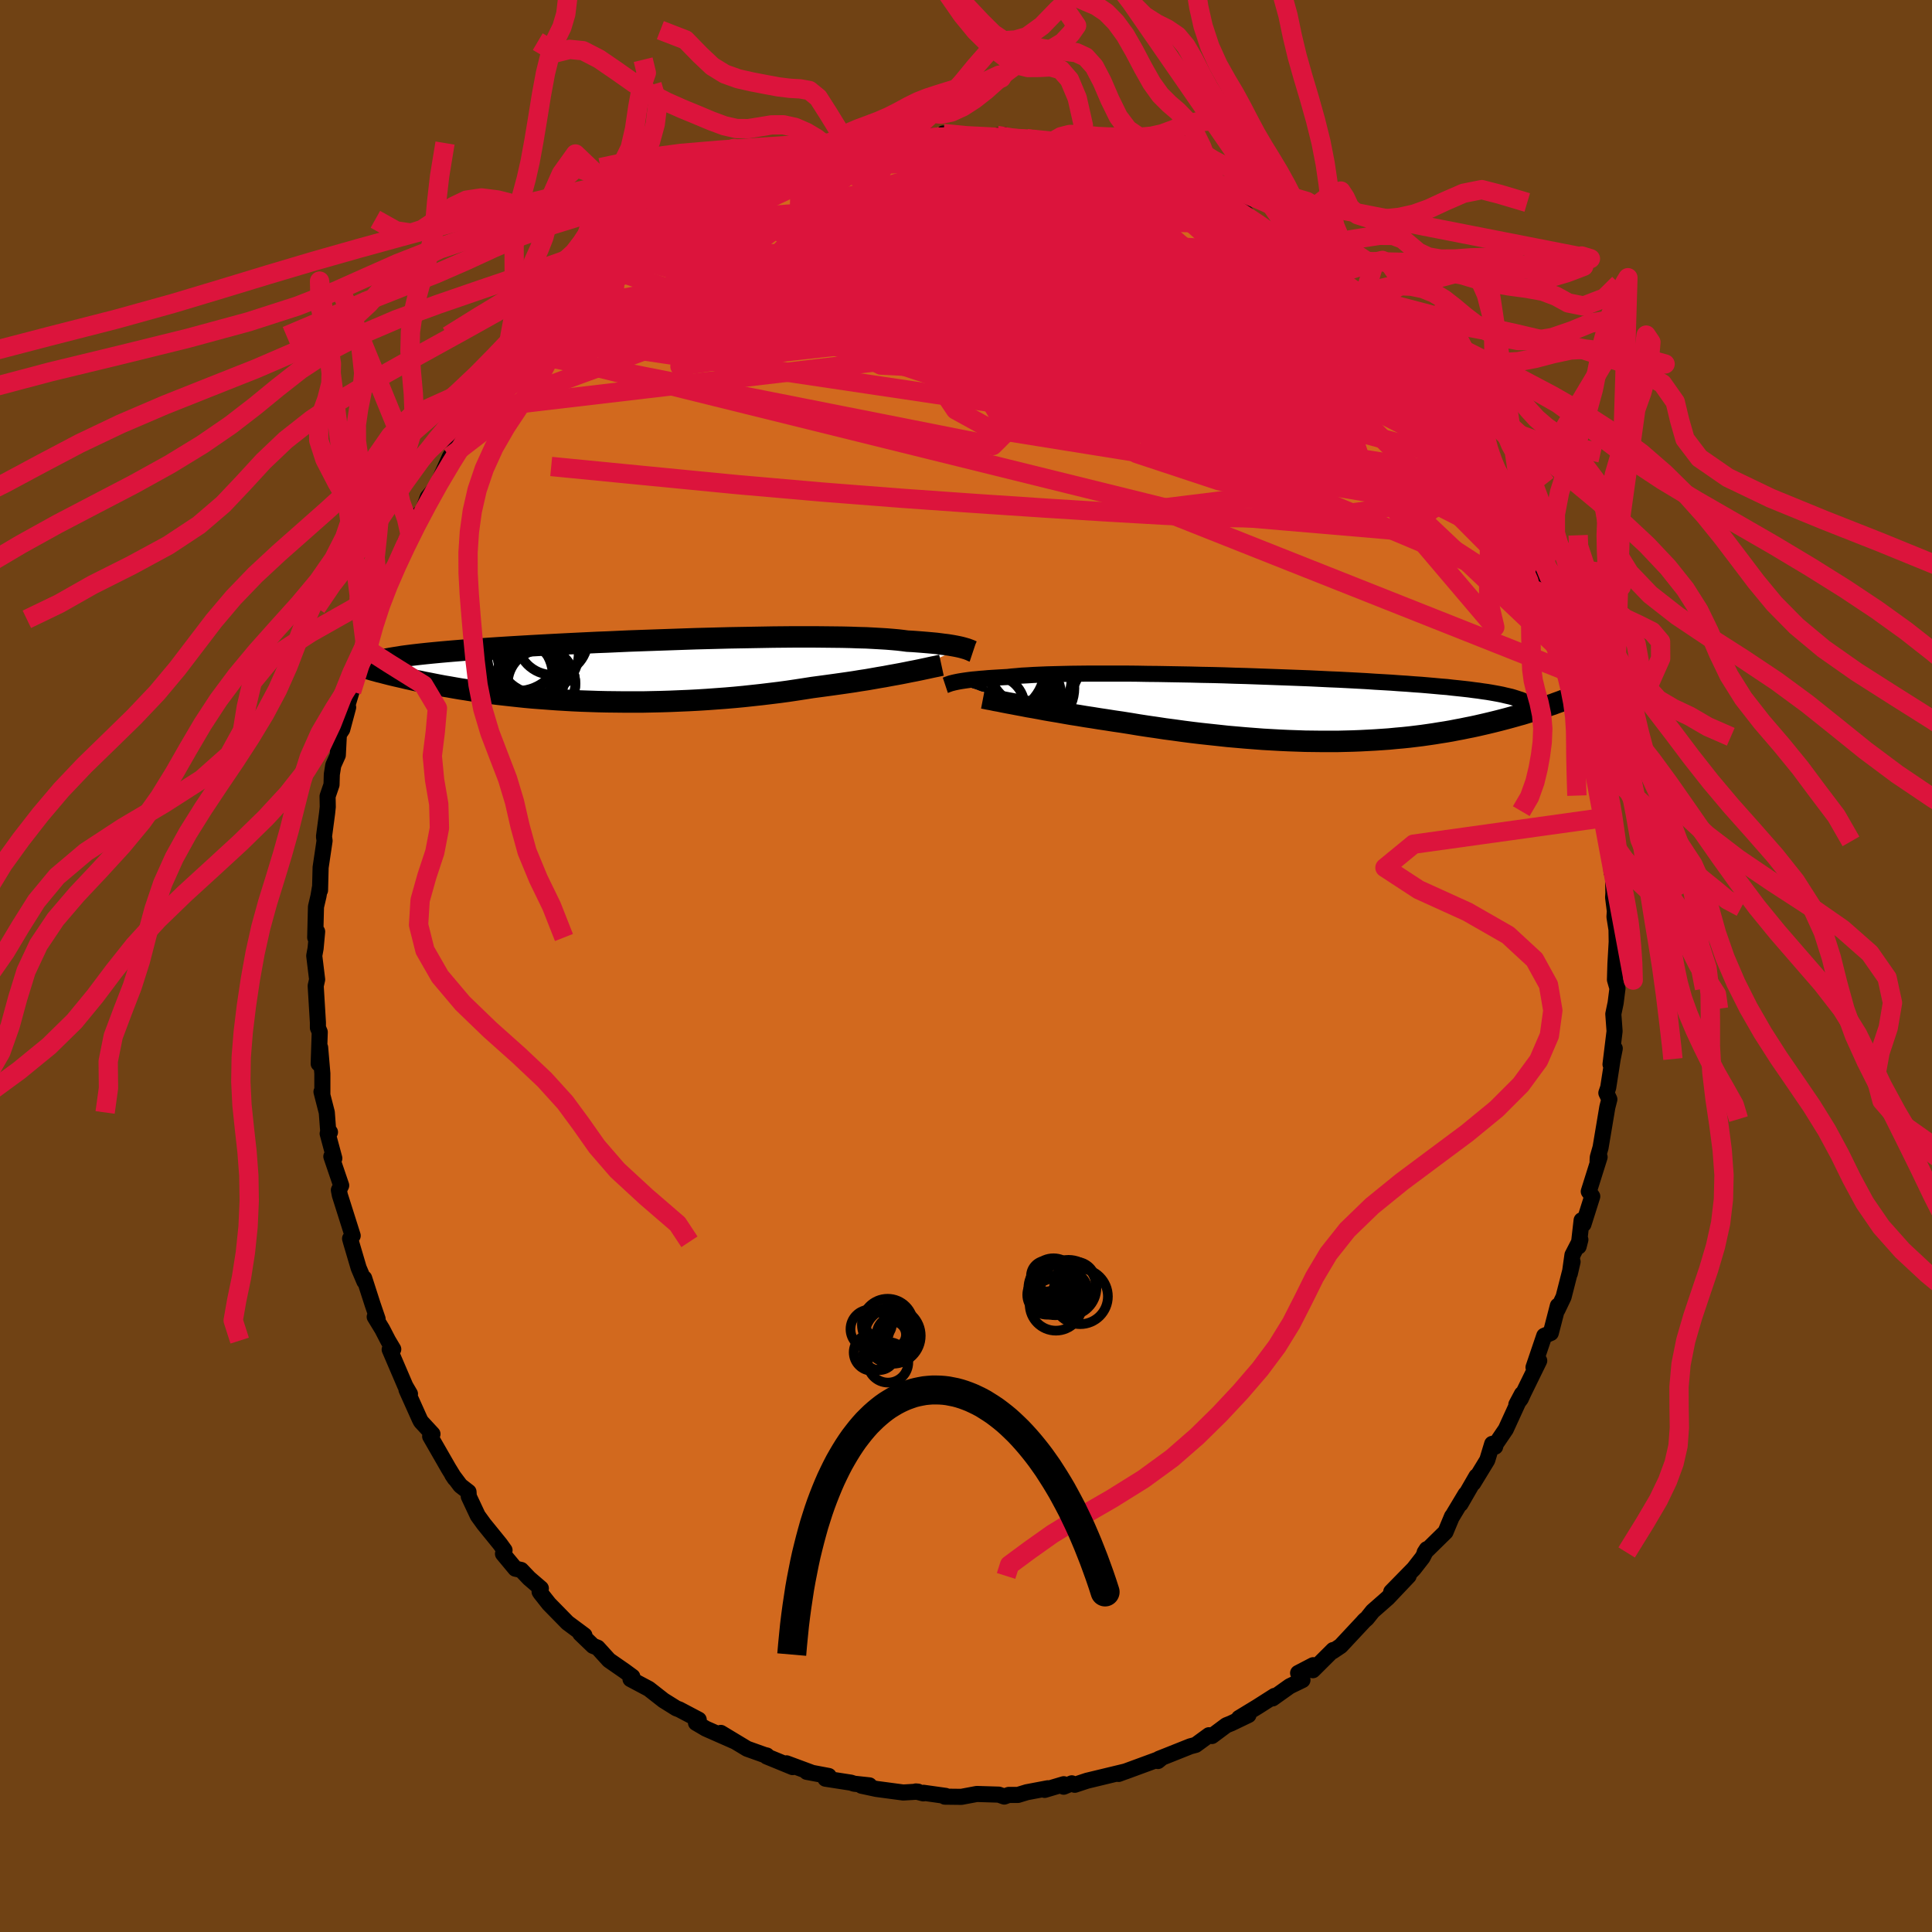 <svg xmlns="http://www.w3.org/2000/svg" width="500" height="500" viewBox="-100 -100 200 200"><defs><clipPath id="c"><path d="m33.67-2.34-.2-.05-.23-.05-.25-.05-.27-.05-.3-.05-.32-.05-.35-.04-.38-.05-.4-.05-.43-.04-.45-.04-.48-.04-.51-.04-.54-.04-.56-.03-.46-.06-.51-.06-.56-.05-.61-.05-.66-.04-.71-.04-.75-.04-.8-.02-.84-.03-.89-.02-.92-.01-.95-.01-.99-.01h-2.07l-1.08.01-1.09.01-1.11.02-1.13.02-1.15.02-1.15.02-1.16.03-1.17.03-1.16.03-1.17.04-1.16.04-1.16.04-1.15.04-1.13.04-1.13.04-1.11.05-1.09.05-1.07.04-1.05.05-1.03.05-1.01.05-.98.05-.96.05-.93.05-.9.05-.87.05-.85.05-.82.05-.79.05-.76.05-.74.05-.71.06-.68.05-.66.04-.63.05-.61.05-.58.05-.57.05-.53.05-.52.05-.5.05-.47.05-.45.05-.43.05-.4.05-.39.05-.37.05-.35.06-.33.05-2.41 1.3.3.08.32.09.33.08.34.09.35.09.36.09.38.09.39.09.4.09.41.1.42.09.44.1.46.09.46.1.48.09.5.1.51.1.53.1.54.09.56.1.58.1.59.09.62.1.63.09.65.09.67.09.68.09.71.08.72.08.74.08.76.08.77.07.79.06.81.06.82.06.84.05.85.05.87.04.88.03.89.03.91.02.91.01.92.01H.6l.94-.02.95-.02.96-.03.96-.04.95-.04.96-.05.96-.06.96-.07.95-.07.94-.08.94-.09.93-.1.92-.1.91-.11.9-.11.89-.12.87-.13.85-.13.83-.13.75-.1.74-.1.73-.1.71-.1.7-.1.68-.1.67-.11.66-.1.63-.11.62-.11.6-.1.58-.11.56-.1.54-.1.51-.1"/></clipPath><clipPath id="b"><path d="m-33.66-2.71.19-.04.21-.04.24-.04.26-.04.28-.04.3-.04.34-.04.35-.03.39-.04.4-.03.44-.04.46-.03.49-.03.51-.03.54-.03.44-.05.49-.04.53-.05.59-.03.63-.04.69-.03.72-.03.77-.02.81-.02.85-.02.89-.01.92-.01h4.01l1.06.01 1.08.02 1.1.01 1.11.02 1.13.02 1.13.02 1.14.03 1.14.02 1.14.03 1.14.04 1.13.03 1.13.04 1.12.04 1.1.04 1.1.04 1.07.04 1.06.04L4-3.06l1.02.05.99.04.98.05.95.05.92.05.89.06.87.05.85.05.81.06.79.05.76.06.73.05.7.06.68.06.65.06.63.05.6.07.58.06.56.06.53.06.51.07.49.06.46.07.44.06.42.07.39.07.38.07.35.07.33.08.31.07 3.45 1.24-.31.1-.32.11-.33.1-.35.11-.35.11-.36.11-.37.1-.38.11-.4.11-.4.11-.42.11-.42.11-.44.11-.45.11-.46.11-.48.11-.48.11-.51.11-.51.1-.53.11-.54.1-.56.11-.58.1-.58.09-.61.1-.62.09-.63.09-.65.08-.66.08-.68.07-.69.06-.71.07-.72.05-.74.05-.75.04-.77.04-.77.03-.8.02-.8.02H4.24l-.84-.01-.85-.01-.86-.03-.87-.03-.88-.04-.89-.05-.89-.05-.91-.07-.91-.07-.91-.08-.92-.08-.92-.1-.93-.1-.93-.1-.92-.11-.93-.12-.93-.13-.92-.12-.92-.14-.91-.13-.91-.14-.9-.15-.89-.14-.76-.11-.76-.12-.74-.11-.74-.12-.73-.11-.71-.12-.71-.11-.69-.12-.67-.12-.67-.11-.64-.11-.63-.12-.6-.11-.59-.1-.56-.11"/></clipPath><filter id="a"><feTurbulence baseFrequency=".05" numOctaves="3" result="noise" type="noise"/><feDisplacementMap in="SourceGraphic" in2="noise" scale="2"/></filter></defs><rect width="100%" height="100%" x="-100" y="-100" fill="#704214"/><path fill="#D2691E" stroke="#000" stroke-linejoin="round" stroke-width="1.667" d="m67.23-.23-.05 1.65.26.9-.19 1.5-.24 1.15.13 1.78-.42 3.43.44-1.64-.22 1.09-.46 2.96-.19.55.31.66-.21.82-.7 4.17-.29 1.02-.02.4.21-.43-1.12 3.56.36.51-.91 2.88-.19-.41-.31 2.71.18-.7-.82 1.59-.27 1.91.28-1.21-.93 3.64-.63 1.32.04-.41-.73 2.82-.68.29-1.11 3.27.59-.69-1.65 3.37-.26.57-.46.6.58-1.09-1.67 3.65-1.04 1.53-.06.27-.31-.29-.51 1.68-1.45 2.38.33-.7-1.65 2.86.53-1.02-1.4 2.33-.01-.02-.67 1.61-2.16 2.12.22-.34-.43.85-.91 1.17-2.34 2.39 1.8-1.64-2.16 2.28-1.56 1.37-.6.75-.33.29.16-.16-2.54 2.72-.82.55.04-.13-2.1 2.09.03-.52-1.56.81.45.73-1.32.64-1.77 1.26.2-.26-1.79 1.14-1.89 1.15.98-.31-1.79.86-.5.2-1.49 1.11-.31-.08-1.37 1-.56.15-2.38.95-.86.34-.11.23.34-.28-3.7 1.36-.13.04-.59.22.68-.25-3.94.95-1.27.42-.31-.15-.84.35.01-.26-1.98.59.33-.17-2.17.41-.92.28h-.96l-.46.17-.56-.2-2.28-.07-1.6.3-1.71-.02.08-.08-2.28-.32-.03.06-.77-.2.22.02-1.53.09-2.77-.37-1.54-.33.81-.04-1.58-.17-.33-.11-2.64-.41.34-.28-2.28-.43.58.11-2.67-.99.63.39-2.68-1.1.01-.1-.25-.06-1.79-.64-2.72-1.64 1.49.9-3.04-1.34-1.02-.6.31.07-.03-.4-2.01-1.06-.3-.11-1.33-.83-1.52-1.19-1.9-1.01.28.04-.09-.29-.79-.58-1.63-1.13-1.17-1.29-.48-.19-1.32-1.27.43.18-1.75-1.3-1.92-1.96-.87-1.1-.1-.15.13-.35-1.21-1.04-.83-.87-.6-.13-1.28-1.54.16-.37-.46-.64-1.68-2.07-.63-.87-.93-1.98-.03-.48-.84-.65-.84-1.12.26.39-.65-1.06-1.9-3.31.24-.24-1.19-1.29-.14-.27-1.36-3.03.36.44-.48-.82-1.62-3.78.37-.03-.53-.89-.61-1.18-.78-1.28.3.22-.51-1.49-.88-2.73.02.33-.59-1.39-.8-2.71-.09-.33.27-.3-1.33-4.2-.1-.52.24-.48-1.02-3 .31.19-.69-2.56.24-.15-.16.22-.17-2.26-.55-2.14.09.32v-2.21l-.23-2.69-.15 1.67.11-3.27-.19-.45v-.55l-.23-3.78.15-.66-.3-2.46.14-.76.16-1.74-.2.61.08-3.18.26-1.11.14-.84.02.24.06-2.36.41-2.77-.06-.43.32-2.41.07-.66-.02-1.1.41-1.2.03-1.07.15-.94.47-1.05.11-2.14.35-.53.61-2.28-.21.23.57-1.88.57-2.08.76-1.63.34-.82-.19.1 1.02-3.03.68-2.86-.5 1.63.69-1.71.44-1.02.75-1.46.25-.39 1.28-3.02-.56.87 1.52-2.99-.27 1.2.63-1.58.47-1.3 1.55-1.88-.51.48 1.25-2.79.62-.93.73-1.54.65-.17.88-1.25.5-1.16 1.17-.97 1.21-1.54.38-.78.23-.51 1.62-1.87-.56.37.95-.6 1.24-1.57 1.41-1.74 1.54-1.19-.38-.06.57-.26 1.9-1.6.15-.19-1.05.57 3.08-2.35 1.2-1.53 1.09-.51-.03-.03.44-.24 2.59-1.42-.95.22.97-.57 3-1.68-1.62.77 2.93-1.6-.94.28 2.03-.89 2.77-1.72-.72.5.82-.58.78-.09 1.84-.64.91-.46 1.38-.41 1.01-.74 1.84-.62-.87.54 3.19-1.14-1.62.6.45-.06 3.33-.7-.01.08 1.64-.57.94-.2.9-.01 1.09.04.99-.53 1.95.04-.33.22 1.03-.17.23-.31 3.37.37.07-.04 2.87-.17-.16.3-.61-.26 1.6.4 1.45-.08 2.92.52-.58-.28 1.22.3.22-.18 3.05.67-1.13.15.55.05 3.6.73-.62.04.67.26 2.88.93 1.14.28-1.22-.23 1.57.55.61.47 2.8.8.47.22.23.25 2 .83-.2.34 2.55 1.03-1.66-.82 1.87 1.19 2.45 1.64.29.35.89.63 1.92 1.24.77.58.32.07-.75-.49 1.69 1.42-.21.1 2.08 1.63 1.96 1.93.27.24v-.05l1.22 1.2-.42-.28 2.34 2.01-.42.1 2.44 2.63-.54-1.08-.34.07L48.01-60l1.04 1 1.05 1.76-.42-.9.63 1.15 1.91 2.69.02.18-.25-.2.58.46.99 2.1.78 1.35-.08-.26 1.73 2.46.52 1.67-.03-.41.22 1.11 1.75 3.66.29.85.47-.1.89 2.91.34.95-.08-.72.92 1.98v1.38l-.07-.11 1.04 1.82.71 2.31-.46-.87.7 1.67.28.76.55 2.44.54 3.37.24.06-.33-.72 1.03 3.51.05 1.04.08 1.34.1-1.51.46 4.44-.08.24.35 2.83.21-.59.15 3.18.15.22.04 1.94-.03.46.18 1.42-.04.59.21 1.32.02 1.27-.13 2.27-.05 1.65" filter="url(#a)"/><path fill="#fff" d="m-33.66-2.71.19-.04.21-.04.24-.04.26-.04.28-.04.3-.04.34-.04.35-.03.39-.04.4-.03.44-.04.46-.03.49-.03.51-.03.54-.03.44-.05.49-.04.53-.05.59-.03.63-.04.69-.03.72-.03.77-.02.81-.02.85-.02.89-.01.92-.01h4.01l1.06.01 1.08.02 1.1.01 1.11.02 1.13.02 1.13.02 1.14.03 1.14.02 1.14.03 1.14.04 1.13.03 1.13.04 1.12.04 1.1.04 1.1.04 1.07.04 1.06.04L4-3.06l1.02.05.99.04.98.05.95.05.92.05.89.06.87.05.85.05.81.06.79.05.76.06.73.05.7.06.68.06.65.06.63.05.6.07.58.06.56.06.53.06.51.07.49.06.46.07.44.06.42.07.39.07.38.07.35.07.33.08.31.07 3.45 1.24-.31.1-.32.11-.33.1-.35.11-.35.11-.36.11-.37.1-.38.11-.4.11-.4.11-.42.11-.42.11-.44.11-.45.11-.46.11-.48.11-.48.11-.51.11-.51.1-.53.11-.54.1-.56.11-.58.1-.58.09-.61.1-.62.09-.63.09-.65.08-.66.08-.68.07-.69.06-.71.07-.72.05-.74.05-.75.04-.77.04-.77.03-.8.02-.8.02H4.24l-.84-.01-.85-.01-.86-.03-.87-.03-.88-.04-.89-.05-.89-.05-.91-.07-.91-.07-.91-.08-.92-.08-.92-.1-.93-.1-.93-.1-.92-.11-.93-.12-.93-.13-.92-.12-.92-.14-.91-.13-.91-.14-.9-.15-.89-.14-.76-.11-.76-.12-.74-.11-.74-.12-.73-.11-.71-.12-.71-.11-.69-.12-.67-.12-.67-.11-.64-.11-.63-.12-.6-.11-.59-.1-.56-.11" filter="url(#a)" transform="translate(32.57 -26.67)"/><path fill="#fff" d="m33.67-2.34-.2-.05-.23-.05-.25-.05-.27-.05-.3-.05-.32-.05-.35-.04-.38-.05-.4-.05-.43-.04-.45-.04-.48-.04-.51-.04-.54-.04-.56-.03-.46-.06-.51-.06-.56-.05-.61-.05-.66-.04-.71-.04-.75-.04-.8-.02-.84-.03-.89-.02-.92-.01-.95-.01-.99-.01h-2.07l-1.08.01-1.09.01-1.11.02-1.13.02-1.15.02-1.15.02-1.16.03-1.17.03-1.16.03-1.17.04-1.16.04-1.16.04-1.15.04-1.13.04-1.13.04-1.11.05-1.09.05-1.07.04-1.05.05-1.03.05-1.01.05-.98.05-.96.05-.93.05-.9.05-.87.05-.85.05-.82.05-.79.05-.76.05-.74.05-.71.06-.68.05-.66.04-.63.05-.61.05-.58.05-.57.05-.53.05-.52.05-.5.05-.47.05-.45.05-.43.05-.4.05-.39.05-.37.05-.35.06-.33.05-2.41 1.3.3.08.32.09.33.08.34.09.35.09.36.09.38.09.39.09.4.09.41.1.42.09.44.1.46.09.46.1.48.09.5.1.51.1.53.1.54.09.56.1.58.1.59.09.62.1.63.09.65.09.67.09.68.09.71.08.72.08.74.08.76.08.77.07.79.06.81.06.82.06.84.05.85.05.87.04.88.03.89.03.91.02.91.01.92.01H.6l.94-.02.95-.02.96-.03.96-.04.95-.04.96-.05.96-.06.96-.07.95-.07.94-.08.94-.09.93-.1.92-.1.91-.11.9-.11.89-.12.87-.13.85-.13.83-.13.75-.1.74-.1.73-.1.71-.1.7-.1.68-.1.67-.11.66-.1.63-.11.62-.11.6-.1.58-.11.56-.1.54-.1.51-.1" filter="url(#a)" transform="translate(-34.07 -30.62)"/><g fill="none" stroke="#000" transform="translate(32.57 -26.67)"><path stroke-linejoin="round" stroke-width="1.667" d="m-34.71-2.39.06-.02.06-.02.07-.03.08-.03.09-.03.11-.04.12-.04.13-.03.15-.04.18-.04.19-.04.21-.04.24-.04.26-.04.28-.04.3-.04.34-.04.35-.03.39-.04.4-.03.44-.04.46-.03.49-.03.51-.03.54-.03.44-.05.49-.04.53-.05.59-.03.63-.04.69-.03.72-.03.77-.02.81-.02.85-.02.89-.01.92-.01h4.01l1.06.01 1.08.02 1.1.01 1.11.02 1.13.02 1.13.02 1.14.03 1.14.02 1.14.03 1.14.04 1.13.03 1.13.04 1.12.04 1.1.04 1.1.04 1.07.04 1.06.04L4-3.06l1.02.05.99.04.98.05.95.05.92.05.89.06.87.05.85.05.81.06.79.05.76.06.73.05.7.06.68.06.65.06.63.05.6.07.58.06.56.06.53.06.51.07.49.06.46.07.44.06.42.07.39.07.38.07.35.07.33.08.31.07.3.07.27.08.25.08.24.08.22.07.2.08.18.09.17.08.15.08.14.09" filter="url(#a)"/><path stroke-linejoin="round" stroke-width="2.222" d="m-30.8-1.07.26.05.29.06.34.06.37.08.4.07.43.09.46.09.49.09.52.1.54.1.56.11.59.1.6.11.63.12.64.11.67.11.67.12.69.12.71.11.71.12.73.11.74.12.74.11.76.12.76.11.89.14.9.15.91.14.91.13.92.14.92.12.93.13.93.12.92.11.93.1.93.1.92.1.92.08.91.08.91.07.91.07.89.05.89.05.88.04.87.03.86.03.85.01.84.01h1.65l.8-.02.8-.02.77-.03.77-.04.75-.04.74-.05.72-.05.71-.07.69-.06.68-.07.66-.08.65-.08.63-.09.62-.09.61-.1.58-.09.58-.1.56-.11.54-.1.53-.11.51-.1.51-.11.48-.11.48-.11.46-.11.45-.11.44-.11.42-.11.42-.11.4-.11.4-.11.38-.11.37-.1.36-.11.35-.11.35-.11.33-.1.32-.11.31-.1.3-.1.29-.1.28-.1.28-.09.26-.1.25-.09.25-.09.24-.09.23-.09.22-.09" filter="url(#a)"/><circle cx="-26.641" cy="-3.111" r="4.99" clip-path="url(#b)" filter="url(#a)"/><circle cx="-26.886" cy="-2.551" r="3.034" clip-path="url(#b)" filter="url(#a)"/><circle cx="-28.266" cy=".119" r="4.808" clip-path="url(#b)" filter="url(#a)"/><circle cx="-29.146" cy="-4.136" r="4.716" clip-path="url(#b)" filter="url(#a)"/><circle cx="-25.531" cy="-4.806" r="4.798" clip-path="url(#b)" filter="url(#a)"/><circle cx="-25.556" cy="-2.096" r="4.208" clip-path="url(#b)" filter="url(#a)"/><circle cx="-29.746" cy="-.136" r="3.26" clip-path="url(#b)" filter="url(#a)"/><circle cx="-27.471" cy="-3.556" r="3.714" clip-path="url(#b)" filter="url(#a)"/><circle cx="-27.921" cy="-.561" r="4.696" clip-path="url(#b)" filter="url(#a)"/><circle cx="-27.026" cy="-1.151" r="4.344" clip-path="url(#b)" filter="url(#a)"/></g><g fill="none" stroke="#000" transform="translate(-34.07 -30.62)"><path stroke-linejoin="round" stroke-width="2.222" d="m34.8-1.94-.06-.02-.07-.03-.08-.04-.09-.04-.1-.04-.11-.04-.13-.05-.14-.04-.17-.05-.18-.05-.2-.05-.23-.05-.25-.05-.27-.05-.3-.05-.32-.05-.35-.04-.38-.05-.4-.05-.43-.04-.45-.04-.48-.04-.51-.04-.54-.04-.56-.03-.46-.06-.51-.06-.56-.05-.61-.05-.66-.04-.71-.04-.75-.04-.8-.02-.84-.03-.89-.02-.92-.01-.95-.01-.99-.01h-2.07l-1.08.01-1.09.01-1.11.02-1.13.02-1.15.02-1.15.02-1.16.03-1.17.03-1.16.03-1.17.04-1.16.04-1.16.04-1.15.04-1.13.04-1.13.04-1.11.05-1.09.05-1.07.04-1.05.05-1.03.05-1.01.05-.98.05-.96.05-.93.05-.9.05-.87.05-.85.05-.82.05-.79.05-.76.05-.74.05-.71.06-.68.05-.66.04-.63.05-.61.05-.58.05-.57.05-.53.05-.52.05-.5.05-.47.05-.45.05-.43.05-.4.05-.39.05-.37.05-.35.06-.33.05-.31.05-.29.05-.28.05-.26.05-.24.05-.23.06-.21.05-.19.05-.18.06-.17.05m58.85.28-.23.05-.26.06-.3.06-.33.07-.36.08-.38.08-.42.09-.44.09-.47.09-.49.1-.51.1-.54.1-.56.1-.58.11-.6.1-.62.11-.63.11-.66.1-.67.11-.68.1-.7.1-.71.1-.73.1-.74.1-.75.1-.83.13-.85.13-.87.13-.89.12-.9.11-.91.11-.92.1-.93.1-.94.09-.94.08-.95.07-.96.07-.96.06-.96.05-.95.04-.96.04-.96.03-.95.02-.94.02h-1.88l-.92-.01-.91-.01-.91-.02-.89-.03-.88-.03-.87-.04-.85-.05-.84-.05-.82-.06-.81-.06-.79-.06-.77-.07-.76-.08-.74-.08-.72-.08-.71-.08-.68-.09-.67-.09-.65-.09-.63-.09-.62-.1-.59-.09-.58-.1-.56-.1-.54-.09-.53-.1-.51-.1-.5-.1-.48-.09-.46-.1-.46-.09-.44-.1-.42-.09-.41-.1-.4-.09-.39-.09-.38-.09-.36-.09-.35-.09-.34-.09-.33-.08-.32-.09-.3-.08-.3-.09-.28-.08-.28-.08-.26-.07-.26-.08-.24-.07-.24-.08-.22-.07-.22-.07-.21-.06" filter="url(#a)"/><circle cx="-12.216" cy=".959" r="3.884" clip-path="url(#c)" filter="url(#a)"/><circle cx="-12.856" cy=".554" r="4.146" clip-path="url(#c)" filter="url(#a)"/><circle cx="-10.896" cy=".434" r="3.53" clip-path="url(#c)" filter="url(#a)"/><circle cx="-10.241" cy="-1.766" r="4.218" clip-path="url(#c)" filter="url(#a)"/><circle cx="-12.376" cy="-2.401" r="4.546" clip-path="url(#c)" filter="url(#a)"/><circle cx="-10.221" cy="1.364" r="3.846" clip-path="url(#c)" filter="url(#a)"/><circle cx="-12.066" cy=".254" r="4.442" clip-path="url(#c)" filter="url(#a)"/><circle cx="-11.916" cy="-1.351" r="3.558" clip-path="url(#c)" filter="url(#a)"/><circle cx="-9.866" cy="1.394" r="3.502" clip-path="url(#c)" filter="url(#a)"/><circle cx="-8.741" cy="-3.181" r="3.66" clip-path="url(#c)" filter="url(#a)"/></g><g fill="none" stroke="#DC143C" stroke-linejoin="round" stroke-width="2"><path d="m24.4-80.38.58.36.68.43.47.36.17.26-.09.21-.33.18-.6.12-.97.01-1.46-.16-2.09-.38-2.79-.62-3.47-.87-4.08-1.08-4.53-1.25-5.02-1.45" filter="url(#a)"/><path d="m-18.1-82.65 1.19-.56 1.29-.27 1.38-.08 1.49.02 1.69.08 1.91.1 2.15.11 2.32.13 2.44.16 2.49.21 2.5.25 2.47.26 2.39.26 2.3.24 2.18.21 2.1.19 2.05.19 2 .21 1.88.2 1.65.15 1.34.08M40.6-68.46l.11.18-.07.25-.25.34-.48.41-.79.42-1.16.36-1.6.29-2.05.21-2.52.17-3.01.11h-3.55l-4.13-.15-4.75-.34-5.39-.54-6.03-.72-6.68-.9-7.34-1.09-7.98-1.27-8.51-1.47" filter="url(#a)"/><path d="m21.13-81.4 1.91.58 1.1.43.87.42.77.41.66.39.54.36.45.33.33.31.2.27-.02.17-.32.03-.68-.16-1.08-.36-1.47-.57-1.85-.74-2.18-.89-2.51-1-2.8-1.11-2.99-1.23" filter="url(#a)"/><path d="m6.25-85.66 1.85.32 1.15.24 1.19.32 1.34.43 1.46.52 1.53.58 1.59.61 1.63.63 1.65.64 1.62.65 1.54.64 1.39.59 1.18.51.96.39.73.25.48.1.2-.05-.02-.14-.2-.13m-58.82 2.78v-.05l1.22-.32 1.72-.29 2.02-.18 2.31-.07 2.6.01 2.86.1 3.09.21 3.28.33 3.45.46 3.64.57 3.82.64 3.97.7 4.09.74 4.13.76 4.13.78 4.08.78 4.02.76 4 .76 4.07.85 4.18.94 4.18.92m-.92-4.01 1.16 1.22.27.5-.21.24-.53.16-.83.12-1.19.07-1.61-.04-2.1-.2-2.62-.36-3.11-.52-3.62-.69-4.17-.9-4.82-1.19-5.55-1.48-6.35-1.73-7.14-1.93-7.94-2.15m-16.19.91 1.94-.96 1.47-.78 1.06-.53.96-.43.98-.39 1-.39.93-.36.79-.31.57-.23.31-.1.01.02-.29.16-.58.31-.89.47-1.23.64-1.6.81-1.95.94-2.19 1.01" filter="url(#a)"/><path d="m-36.59-72.05 1.13-1.12 1.07-.69 1.15-.59 1.34-.63 1.49-.7 1.63-.75 1.72-.79 1.79-.81 1.82-.81 1.79-.81 1.77-.8 1.7-.77 1.62-.72 1.51-.65 1.35-.57 1.17-.48.97-.41.74-.35.48-.27.09-.11m34.19 4.28.39.25.42.37.3.43.07.42-.21.43-.48.45-.74.49-1.04.52-1.39.52-1.83.48-2.33.41-2.87.34-3.42.28-3.92.24-4.41.25-4.87.28-5.34.31-5.86.28-6.47.17-7.03-.04" filter="url(#a)"/><path d="m-22.23-81.14 1.56-.56 1.46-.53 1.47-.54 1.44-.5 1.37-.44 1.24-.35 1.08-.28.94-.22.79-.18.63-.14.4-.11.04-.02-.46.11-1.18.27" filter="url(#a)"/><path d="m-38.62-70.27.35-.38 1.64-1.22 1.92-1.3 1.93-1.15 1.95-1.03 2.04-1.01 2.13-1.03 2.18-1.05 2.17-1.07 2.11-1.04 1.99-.98 1.79-.89 1.51-.75 1.03-.6m65.87 29.45.57.78.44.89.21.6-.07.27-.4-.08-.79-.47-1.21-.89-1.63-1.33-2.04-1.8-2.49-2.34-3.02-2.99-3.6-3.69-4.21-4.42-4.73-5.14" filter="url(#a)"/><path d="m54.34-50.41.41.55.68 1.14.57 1.1.46 1.04.42 1 .37.92.27.74.13.5-.05.2-.23-.09-.42-.38-.59-.64-.76-.9-.93-1.17-1.11-1.43-1.29-1.74-1.49-2.05-1.74-2.41-2.06-2.83-2.43-3.31-2.81-3.85-3.09-4.39M-2.34-86.18l2.36.23 1.58.08 1.22.06 1.05.09 1.03.11 1.1.13 1.16.14 1.12.13 1.02.12.88.12.72.11.58.11.43.1.27.09.09.08-.12.05-.39.01-.69-.04-1-.11-1.25-.16-1.48-.22-1.74-.26-2.18-.27" filter="url(#a)"/><path d="m11.95-84.48 1.15.21 1.25.3.9.29.66.26.38.23.03.16-.37.09-.77.04-1.11-.01-1.49-.07-1.92-.14-2.46-.25-3.1-.33-3.77-.42-4.44-.55" filter="url(#a)"/><path d="m3.2-85.98 1.52.26 1.47.17 1.15.12.76.09.43.09.16.1-.1.12-.38.12-.71.11-1.08.1-1.52.08-2.02.06-2.58.03h-3.19l-3.84-.04m63.24 38.03.12.21.39 1.03.43 1.13.28.86.08.49-.18.12-.45-.28-.71-.64-.97-1-1.2-1.33-1.42-1.65-1.65-1.99L49.27-52l-2.33-2.9-2.75-3.43-3.22-3.99-3.77-4.6-4.5-5.4" filter="url(#a)"/><path d="m51.99-54.32.5.87.18 1.09-.21.98-.6.86-1.03.78-1.46.72-1.91.65-2.36.61-2.82.55-3.31.44-3.8.29-4.33.11-4.87-.07-5.4-.22-5.96-.34-6.52-.41-7.08-.47-7.65-.54-8.22-.64-8.79-.77-9.36-.91-9.93-.97m54.89-32.77 1.26.25 1.53.42 1.41.47 1.36.52 1.34.53 1.28.53 1.22.54 1.19.52 1.14.51 1.07.47.92.39.74.31.53.21.32.13.11.03-.11-.07-.34-.17-.6-.3-.94-.46-1.52-.68M1.03-85.81l.86.03 1.33.21 1.35.37 1.54.5 1.84.62 2.11.71 2.25.77 2.28.83 2.27.87 2.26.91 2.23.95 2.21.97 2.15.95 2.01.85 1.8.71 1.6.56 1.47.49 1.45.54" filter="url(#a)"/><path d="m-7.3-85.47 1.14-.07 1.31-.04 1.34.08 1.42.17 1.58.23 1.78.29 1.92.33 1.96.35 1.93.38 1.88.4 1.85.43 1.86.45 1.86.47 1.81.47 1.69.42 1.52.37 1.32.3 1.12.22.95.17.81.13.7.12.52.07.17-.08m16.53 12.46 1.27 1.38.22.87-.48.59-1.1.45-1.62.43-2.18.41-2.81.3-3.55.09-4.35-.17-5.16-.4-5.95-.62-6.77-.85-7.59-1.09-8.45-1.23-9.43-1.2-10.73-.91m-7.29-4.79.4-.15 1.12-.35 1.5-.42 1.76-.4 2.01-.38 2.24-.34 2.44-.31 2.64-.28 2.82-.24 2.98-.21 3.09-.16 3.17-.11 3.22-.08 3.27-.06 3.32-.03h3.4l3.46.05 3.46.12 3.41.16 3.26.17 3.06.13 2.85.05 2.62-.09M4.8-85.58l1.64.08 1.44.14 1.14.15 1.03.16.99.2.96.23.91.23.84.24.74.21.61.19.43.14.21.1-.05.03-.32-.03-.62-.09-.93-.15-1.29-.22-1.78-.31-2.28-.43-2.53-.53" filter="url(#a)"/><path d="m51.99-54.32.55.84.35 1.01.06.84-.25.66-.56.5-.9.36-1.25.22-1.58.06-1.94-.1-2.33-.31-2.77-.57-3.24-.84-3.71-1.12-4.2-1.4-4.67-1.65-5.12-1.9-5.6-2.1-6.11-2.3-6.65-2.49-7.21-2.71-7.68-3-7.97-3.36m7.86-10.93-.74.33.36.04.67-.04.52.01.18.13-.22.29-.64.48-1.09.66-1.56.86-2.1 1.06-2.68 1.27-3.31 1.53-4.07 1.94-5.12 2.64" filter="url(#a)"/><path d="M61.28-36.31 37.5-60.23l-13.45-4.72-3.39.19 3.93 1 4.76.36.93-1-3.97-2.39-7.04-3.16-7.16-3.07-4.92-2.29L5.2-76.6l.06-.49.77-.05.9.1 1.31.15 1.7.29.34.65-4.56 1.43-12.47 2.96-19.22 5.19-18.44 6.73-9.02 6.93" filter="url(#a)"/><path d="m-7.3-85.47-20.25 14.94 4.01.26 4.84-2.13 2.17-2.38 1.74-2.11 2.52-1.31 2.93-.19 2.71 1.02 2.44 2.2 2.72 3.23 3.66 3.83 4.91 3.76 5.71 2.84 5.07 1.15 2.36-.97-1.84-3.02-5.08-4.15-3.91-3.27 3.06.2 11.44 4.77 9.29 3.91-20.7-21.54" filter="url(#a)"/><path d="m-34.33-74.12 51.56 14.18 10.92-.31-1.18-1.38-4.44-.14-6.05 1.54-6.79 2.29-4.62 1.54.66-.1 6.07-1.44 8.55-1.45 7.95-.13 5.66.53.7-2.91-7.46-10.48-2.8-8" filter="url(#a)"/><path d="M16.1-83.7 4.55-72.91l8.38 2.94.73-2.42-7-1.69-10.28 1.37-8.42 3.69-2.21 4.08 5.44 2.73 10.91.57 12.21-1.17 9.89-1.64 5.76-.84 1.61.89 2.26 5.48L62.5-31.78" filter="url(#a)"/><path d="m16.1-83.7 1.97 16.53-19.67-1.64-11.55-4.84-2.7-3.83 1.23-1.78h1.92l1.97.85 2.61.79 3.83.46 5.32.61 6.94 1.57 8.52 2.99 9.55 4.27 9.38 4.88 7.8 4.9 5.2 4.75 1.69 4.64-5.08 3.5-22.6-1.93-67.48-16.68" filter="url(#a)"/><path d="m31.93-75.57-39.77 6.29 3.59 7.29 18.15 4.12 14.08.54 5.22-2.32-2.1-3.72-7.03-3.48-9.88-1.98-9.84.25-6.07 2.47.37 3.67 5.8 2.89 6.35-.13.58-4.77L.96-74.56l-16.21-9.45" filter="url(#a)"/><path d="m54.26-50.67-24.6-20.05-4.86-3.22-2.9 1.5-5.71 2.09-6.51 2.01-2.79 2.16 3.95 2.69 9.64 3.22 10.6 3.21 5.89 2.26-2.83.08-12.17-3.47-15.86-7.5-2.73-8.07 33.39 1.64" filter="url(#a)"/><path d="m-12.93-84.61 15 2.44 3.48 3.58L10.7-74l2.6 2.48-3.22.05-8-.87-9.07-.69-6.3-.56-1.53-.9 2.67-1.29 4.69-1.13 4.68.03 3.54 2.06 1.11 4.1-4.39 4.32-12.85 1.16-16.66-3.28-9.21.3" filter="url(#a)"/><path d="m-17.09-83.39-.41 13.73 22.1 4.05 14.85 1.19 5.03-.1-.43-.43-2.4-.47-3.15-.39-4.46-.13-6.77.22-9.31.58-10.61.89-9.55 1.05-6.1.9-1.31.23 3.22-.8 6.2-1.72 7.24-1.94 6.56-1.22 3.99.24-.06 2.49 4.01 6.43 52.79 8.18" filter="url(#a)"/><path d="m-50.05-57.76 57.79-6.79 15.58-4.02-3.17-2.46-7.2-.71-5.17.19-3.81.12-4.83-.34-6.07-.83-5.03-1.29-1.61-1.68 2.09-1.72 3.45-1.12 1.31.11-3.17 1.6-7.29 2.72-8.4 2.68-6.54 1.2L-46-63.06" filter="url(#a)"/><path d="m-32.25-75.56-1.41 2.94 11.07-.54 15.24-.53 10.44.63 2.86 1.46-2.93 1.5-5.34.93-4.52.3-1.77.19 1.06.68 2.44 1.32 2.38 1.65 2.53 1.78 4.75 2.35 8.77 3.69 10.99 4.67 6.54 3.22-4.67-.92-8.53-2.82 38.86 6.52" filter="url(#a)"/><path d="m-43.81-65.23 59.15 8.79 18.21-.31 4.37-.96-1.43-2.09-3.24-2.84-3.94-3.06-5.3-3.07-7.2-2.87-8.2-2.3-6.65-1.22-1.72.43 5.58 2.63 11.8 4.75 11.86 4.92 1.62.44-18.49-8.45-39.58-8.2" filter="url(#a)"/><path d="m-14.55-84.01 10.68 7.53 16.43 7.01 2.37 1.03-6.37-3.18-6.36-3.45-2.17-1.54 1.18.28 1.26 1.01-.99 1.08-2.59 1.16-1.35 1.02 1.8-.4 4.05-3.25 5.12-5.23 1.52-4.36" filter="url(#a)"/><path d="m-3.6-85.7 35.01 26.68-.21 3.29-8.67-1.77-6.61-1.1-3.34-.81-1.91-1.69-2.16-2.82-2.92-3.31-3.36-2.85-3.04-1.59-1.95-.02-.39 1.21 1.01 1.55 1.67.79 1.45-.61.83-1.81.8-1.92 2.01-.61 3.9 1.39 4.08 2.47-.63.84-10.39-3.44-18.11-5.44-17.36 2.91" filter="url(#a)"/><path d="M10.03-85.3-12.1-71.68l11.04 2.64 8.47 4.18-.69 3.38-4.8.3-4.05-2.28-2.45-3.25-1.9-3.07-1.56-2.36-.18-1.41 1.87-.33 2.72.47.73.3-3.63-.96-7.48-2.14-8.22-1.32-8.05 2.43-12.12 8.13" filter="url(#a)"/><path d="m53.56-51.76-47.1-12.7-9.72-.55 4.49-1.84 5.92-2.59 4.11-2.09 1.5-1.8-1.35-1.92-3.44-1.84-4.12-1.14-3.56.06-2.09 1.39.7 2.6 5.39 3.49 10.79 3.83 12.55 2.77 5.36-1.23-11.17-8.58-28.03-11.53" filter="url(#a)"/><path d="m-35.39-73.58 58.24 16.62 16.8 1.49-1.23-5.54-7.49-6.72-8.23-5.46-6.74-3.66-4.35-2.07-1.76-.82.08.14.26.75L9-77.9l-3.05.77-3.56.55-1.54.86 2.83 2.16 8.14 3.89 11.52 3.42 8.7-2.08 6.6-2.06" filter="url(#a)"/><path d="m3.2-85.98 6.7 4.48 7.91 7.37 4.8 7.71.72 5.36-2.51 1.42-3.84-2.13-4.31-4.12-5.16-4.4-6.3-3.51-6.69-2.18-5.55-1-2.99-.32.27-.14 3.46-.28 6.16-.34 8.22.16 9.59 1.54 9.78 3.24 6.19 3.35-7.29-1.2-38.48-12.5" filter="url(#a)"/><path d="M19.03-82.47 3.17-75.4l14.38 7.55 12.81 3.99 4.32-.53-3.4-3.21-8.7-3.9-11.03-3.23L1.33-76.6l-6.93-.37-2.8.92.27 1.82.99 2.25-.21 2.18-.88 1.95 2.39 2.3 11.18 3.86 21.29 5.84 21.98 5.67 7.87 3.23" filter="url(#a)"/><path d="m-5.22-85.96-2.09.85 1.82 3.02 9.03 5.4 10.36 5.77 5.99 3.58.95.63-1.11-1.06-.16-.86 1.52.42 1.7 1.54-.15 1.72-2.83.97-4.59-.17-4.5-1.2-3.06-1.88-1.64-2.23-1.03-2.22-.94-1.9-1.94-1.74-9.32-2.21-25.04 1.97" filter="url(#a)"/><path d="m-3.27-85.92 16.55 5.81 8.02 6.87 2.51 4.32-3.66-.36-6.07-3.38-5.01-3.95-3.13-3.03-1.95-1.67-1.4-.42-.73.58.42 1.34L3.99-78l2.61 2.02 2.71 2.03 1.94 1.91.52 1.5-1.22.49-2.28-1.17-.55-2.6 5.52-2.46 11.02-.87 2.17-1.81" filter="url(#a)"/><path d="m-48.88-58.73 13.32-10.38 13.62-2.47 16.34.62 11.91 1.54 4.69.73-.47-.36-2.26-.93-1.92-.98-1.02-.71-.22-.11.76.87 2.32 2.05 4.34 2.99 5.86 3.19 5.63 2.41 2.93.78-1.79-1.16-6.79-2.64-9.62-2.91-7.79-1.55-.09 1.08 10.92 3.37 13.34.91L4.8-85.58" filter="url(#a)"/><path d="m-45.44-63.43 48.22 9.55 6.82-6.8 3.6-4.92.51-2.23-3.26-1.55-3.43-1.43-.38-.73 2.57.37 3.12 1.01 1.36.58-1.27-.59-3.36-1.35-3.75-.24-1.25 3.45 7.67 9.55 48.63 20.47" filter="url(#a)"/><path d="M-42.4-66.97.95-68.63l24.18 4.42 10.83 2.33 3.18.92-2.7-.79-6.93-2.43-8.17-2.87-6.44-1.74-3.62.26-2.07 1.98-2.89 2.51-5.31 1.69-7.35-.03-7.33-1.79-4.94-2.91-1.19-3.12 2.37-2.65 4.59-1.96 4.81-1.49 2.62-1.2-1.43-.58-3.21.96 7.21 3.38 43.71 5.47" filter="url(#a)"/><path d="m24.63-80.13-6.98 1.78-8.7 2.48.25 4.47 2.81 3.38.89.72-1.63-1.44-3.69-2.22-5.37-1.85-6.29-1.11-5.77-.63-3.8-.63-1.25-.87.66-.96 1.3-.56 1.11.35 1.37 1.55 3.17 2.76 6.31 3.72 8.55 4.18 6.53 3.64-1.5 1.23L.74-63.36l-16.89-5.85-29.29 5.78" filter="url(#a)"/><path d="M56.48-46.95 4.47-55.29-.6-63.56l5.34-3.64 8.44.14 9.05 2.03 7.54 2.01 4.26.7.26-.93-3.19-2.04-4.95-2.17-4.56-1.24-2.36.48.46 2.38 2.25 3.69 2.07 3.65.68 2.22.48.44 3.34.1 7.18 1.93 4.9 3.43-12.21-2.04-54.26-26.83" filter="url(#a)"/><path d="m31.64-75.92-2.84-.57.32 2.1-3.55 2.2-4.35 2.55-1.88 1.96.44.23.34-1.52-2.15-2.32-5.73-2.08-8.76-1.33-9.61-.64-7.06-.37-1.37-.74 4.36-1.49 1.7-.62-26.89 4.98M50.1-57.24l-24.76-4.9-12.78 5.81-9.27 1.16-4.37-2.4-2.63-3.92-2.65-4.03-1.35-3.05 1.88-1.34 5.2.45 6.5 1.71 5.02 2.16 2.05 1.92-.08 1.54.65 1.63 4.36 2.48 8.48 3.65 8.71 3.97 2.08 2.34-8.61-.35-8.73 1.08 43.4 17.22" filter="url(#a)"/><path d="M3.81-85.72 35.19-58.7l-3.65 1.33-13.13-3.25-8.62-2.15-.77-.65 5.14.41 7.46 1.04 6.53 1.05 3.71.41.48-.59-2.17-1.52-4.13-2.03-5.95-1.95-8.07-1.37-10.3-.45-11.53.44-9.87.68-3.3-.5 8.77-3.18 21.16-5.64 14.18-4.78" filter="url(#a)"/><path d="M21.13-81.4-.32-83.36l-7.99.36-1.36 2.05.51 3.03-.96 3.09-1.85 2.28.29 1.25 4.06.89 5.98 1.69 3.9 2.94-.76 2.92-2.62.68 5.09-1.71 22.43.69 26.17 9.34" filter="url(#a)"/><path d="m8.59-85.42-22.84 6.37-5.13 5.25 5.79 1.9 4.68-.23-1.28-.73-5.35-.19-5.34.44-2.41.61 1.15.28 3.38-.37 3.59-1.06 2.52-1.47 1.95-1.35 3.53-.49 7.49.95 11.17 2.44 8.2 3.4-10.53 3.31-54.21 2.7" filter="url(#a)"/><path d="m-40.67-68.48 39.24 5.83 2.67-4.65 5.57-4.28 8.57-1.82 6.02-.04.98 1.07-3.79 1.63-6.6 1.65-5.91 1.73-.63 2.88 8.01 5.1 14.89 5.91 12.62 1.5-3.05-9.51L9.81-85.12" filter="url(#a)"/><path d="m35.08-73.54-9.57 7.57L6.87-67.8l-10.46-1.69-2.37-.02 3.98 1.23 8 1.87 8.97 1.91 7.22 1.37 4.29.53 1.98-.2 1.2-.33 1.66.21 2.43 1.04 2.26 1.03-.43-1.04-5.47-4.54-4.97-3.79 24.52 12.08" filter="url(#a)"/><path d="m34.74-73.7-39.01-2.24-15.66 2.88-.23 2.41 6.72 1.96 6.82 1.63 4.24.55 2.44-.82 2.35-1.57 3-1.37 3.07-.56 2.27.34 1.29 1.1 1.02 1.75 1.53 2.38 2.02 2.7 1.6 2.17.25.4-.89-2.26-.82-4.62-.16-5.58-.78-5.02-2.45-3.77-.09-1.88 7.25 1.25" filter="url(#a)"/><path d="M53.56-51.76 23.27-67.3 6.5-73.82 4.62-76.6l3.81.56 3.31 2.44.58 2.37-1.21 1.54-.45 1.22 2.06 1.31 3.5.75 1.33-.75-4.07-1.85-9.13-1.2-7.84-1.39 22.44-10.82" filter="url(#a)"/><path d="m31.64-75.92-1.28 2.67-11.76.69-9.82-.02-2.89.83 2.59 1.66 5.22 1.64 5.36 1.14 3.8.98 1.59 1.54-.31 2.44-1.52 2.75-2.47 1.79-3.85-.33-5.68-2.52-6.37-3.27-3.23-1.44 4.56 2.53 11.24 5.81.2 2.67-53.61-17.69" filter="url(#a)"/><path d="m-43.81-65.23 31.48-5.63 11.32 2.8 9.39 4.52 6.14 3.17 3.93.69 3.14-1.6 2.08-3.25.05-4.03-2.5-3.84-4.92-2.7-6.85-1.01-7.48.49-5.32 1.06.13.69 1.25.62-32.36-.87" filter="url(#a)"/><path d="m49.05-59-37.11 3.71 5.02-2.16 5.61-5.53.99-4.14-1.73-2.19-1.95-1.27-1.21-1.22-1.34-1.53-2.9-1.6-4.91-.9-5.93.48-5.51 1.4-5.74.87-12.61.91-25.17 8.74" filter="url(#a)"/><path d="m-47.06-61.56 8.36-7.73 5.15-4.41 1.47-1.15-.31.87.67 1.45 3.99 1.06 7.78.41 9.78-.04 8.88-.3 6.03-.43 3.39-.25 2.52.52 2.96 1.64 2.72 2.12.62.84-1.05-1.96 2.08-3.91 9.51-1.67 13.38 6.28" filter="url(#a)"/><path d="m-43.81-65.23 26.85-8.01 11.53-1.4 3.67-.34 4.25.84 4.06 2.02.64 2.38-3.35 1.77-5.13.52-4.3-.76-2.13-1.5.13-1.35 2.2-.35 4.31 1.06L5.1-68l6.57 2.89 4.05 2.23-1.12.01-5.66-3.54-5.82-6.68-6.41-5.78-26.61 1.83" filter="url(#a)"/><path d="m-19.48-82.24 30.3 17.55 1.23-.29-.13-1.82-3.22-2.22-6.48-2.7-6.25-1.86-2.33.37 3.34 2.82 8.26 4.18 9.98 3.89 7.03 2.24-.17-.07-8.85-2.35-14.41-4.15-12.42-5.2-1.98-5.3 12.44-3.8 27.77.82M-7.3-85.47l1.02-.35 1.01-.78.91-.87.85-.79.91-.82 1.07-1.08 1.23-1.4 1.28-1.56 1.22-1.39 1.06-.93.92-.36.94-.06 1.19-.34 1.55-1.12 1.62-1.67.52-.48 1.45 2.12-.57.81-.87.93-1.11.67-1.3.53-1.29.52-1.15.62-1.04.78-1.01.91-1.07.95-1.16.91-1.21.78-1.18.54-1.08.22-.98-.12-.93-.25-.95.1-.95.91-.92 1.46-.88.62m74.32 70.32.38 1.82.37 1.3.66 1.21 1.03 1.13 1.21 1.06 1.09 1.02.81 1.06.53 1.15.36 1.26.29 1.37.28 1.46.28 1.52.33 1.56.44 1.58.58 1.61.69 1.63.75 1.61.74 1.5.74 1.42.85 1.48 1 1.78.44 1.46M-31.64-96.88l2.61 1.01 1.5 1.54 1.26 1.19 1.3.8 1.37.49 1.41.32 1.4.27 1.34.25 1.22.15 1.07.06.95.17.91.74 1.01 1.58 1.23 2 1.41 1.37.87.25m-33.55-11 1.93 1.14 1.37-.34 1.39.14 1.65.85 1.81 1.24 1.82 1.28 1.75 1.1 1.66.85 1.58.7 1.53.63 1.45.61 1.37.51 1.28.29 1.21.01 1.19-.19 1.2-.2 1.23-.01 1.23.27 1.17.51 1.04.62.81.65.41.61.15.35" filter="url(#a)"/><path d="m-28.31-72.93 1.45-1.54.93-.98 1-.83.99-.69.88-.62.78-.67.76-.8.82-.86.93-.77 1.04-.59 1.08-.45 1.03-.48.91-.68.94-.84 1.84-.88 16.37-7.61.22.3-.63.22-1.16.21-1.34.27-1.31.35-1.19.36-1.05.33-.98.32-.96.38-.96.47-.99.54-1.02.52-1.05.46-1.07.41-1.08.4-1.04.44-.95.49-.81.48-.7.43-.68.32-.75.27-1.03.86M66.2-15.38l.13.82.39 1.16.61 1.18.83 1.17 1.01 1.11 1.13 1.07 1.13 1.01.98 1.02.76 1.07.6 1.18.55 1.34.65 1.49.8 1.6.96 1.61.96 1.49.21 1.49M-39.88-72.08l.13-.04.69-.35 1.1-.69 1.17-.73 1.06-.63.95-.51.87-.45.86-.43.87-.45.89-.46.9-.47.93-.48.94-.51.97-.55 1-.61 1.01-.66.97-.64.88-.48.85-.21 1.02-.04 1.43-.31" filter="url(#a)"/><path d="m-61.14-77.3 2.14 1.2 1.56.23 1.15-.37.99-.66 1.03-.85 1.18-.87 1.38-.66 1.56-.23 1.66.21 1.65.42 1.46.32 1.22-.08.98-.59.87-1.09.9-1.35 1.09-.98 1.55.55 2.32 3.24 2.56 4.5-.41.27.26-.17.69-.43.82-.52.85-.56.87-.56.88-.56.91-.57.93-.57.96-.57.99-.57 1-.55.98-.51.96-.46.97-.43 1-.42 1.05-.42 1.1-.44 1.1-.44 1.06-.42 1-.37.9-.29.72-.21-.25.12-24.07 13.74.17-.37 1.14-1.08 1.16-1.05.95-.87.78-.77.69-.74.7-.75.72-.75.76-.75.8-.76.8-.8.81-.81.88-.8.98-.8 1.07-.84 1.01-.93.67-.91.5-.58 78.46 39.8.16.27.62 1.11.81 1.31.83 1.23.75 1.1.66 1.01.57.94.49.9.44.9.4.93.4.96.41.98.41 1.01.43 1.04.44 1.1.46 1.19.46 1.29.43 1.37.37 1.36.29 1.31.29 1.26.39 1.3.45 1.37.25 1.28" filter="url(#a)"/><path d="m-28.17-79.09-.05.24-.69.53-.82.62-.85.64-.84.64-.81.6-.79.58-.78.56-.82.6-.87.68-.93.78-.94.84-.87.84-.76.76-.67.68-.65.62-.53.5-.02.22-.61-1.29-.1-1.59.41-1.1.61-.89.66-1.08.63-1.49.55-1.78.52-1.78.56-1.47.68-1.05.77-.79.77-.89.65-1.34.45-1.95.34-2.3.38-2.09.5-1.42-.33-1.36m-11.63 30.16 1.32-1.32 1.58-.5 1.56.15 1.28.15.93-.22.69-.56.65-.67.79-.58.99-.36 1.15-.12 1.21.04 1.15.03.99-.1.85-.31.75-.47.76-.48.84-.35.94-.14.98.12.96.42.57 1.25" filter="url(#a)"/><path d="m-46-63.06.59-1.5 1-1.42.8-1.61.48-1.7.36-1.52.47-1.13.67-.78.81-.62.88-.68.9-.83.9-.95.86-.99.8-1 .72-1.03.65-1.1.61-1.19.61-1.3.63-1.4.6-1.55.49-1.79.25-2.07-.58-2.01" filter="url(#a)"/><path d="m-50.05-57.76.28-1.97.93-.97.73-.93.53-1.01.49-1.02.54-1.01.6-1.12.6-1.31.59-1.45.59-1.42.63-1.19.7-.87.76-.62.77-.53.74-.68.78-1.02.94-1.43 1.1-1.69 1.03-1.3" filter="url(#a)"/><path d="m-50.05-57.76.95-1.2.7-1.24.54-1.16.44-1.16.34-1.26.25-1.53.12-1.93v-2.31l-.06-2.51-.01-2.41.13-2.1.29-1.75.4-1.55.43-1.59.41-1.81.39-2.13.39-2.35.39-2.42.42-2.27.48-1.93.59-1.54.63-1.29.4-1.35.21-1.76" filter="url(#a)"/><path d="m-50.55-56.6.69-1.08.86-1.07.81-1.01.73-.91.68-.84.66-.8.7-.81.77-.85.82-.88.87-.9.86-.87.82-.81.77-.73.73-.68.74-.65.78-.68.87-.73.96-.78.98-.77.92-.67.83-.52.95-.52 1.73-.93-9.41-8.97-1.46 2.04-.9 2.03-.34 1.8-.24 1.5-.34 1.28-.47 1.19-.55 1.22-.61 1.32-.6 1.46-.53 1.57-.4 1.61-.29 1.56-.25 1.46-.28 1.34-.39 1.24-.53 1.18-.67 1.2-.73 1.22-.54 1.24M65.51-20.69l-.28-2.17.02-1.16-.07-1.23-.22-1.48-.23-1.59-.16-1.51-.1-1.38-.07-1.28-.04-1.25v-1.29l.06-1.3.08-1.29.02-1.21-.08-1.11-.22-1.06-.37-1.14-.44-1.32-.04-1.13m-117.3-40.6-.56 3.41-.31 2.69-.18 2.06-.23 1.65-.34 1.48-.4 1.47-.44 1.55-.45 1.64-.4 1.72-.27 1.85-.05 2.02.15 2.19.2 2.23.08 2.09-.19 1.79-.46 1.49-.58 1.3-.46 1.3-.09 1.49.38 1.72.62 1.75.3 1.34.1.24-3.41 7.6-.06-1.84-.05-1.62-.13-1.69-.81-2.23-1.48-2.71-1.65-2.8-1.27-2.45-.63-1.95-.02-1.54.36-1.36.5-1.38.41-1.61.06-2.06-.42-2.7-.75-3.22-.06-2.62 4.8 38.04-.37-3.23-.34-2.05.21-1.1.5-.84.54-.94.39-1.18.15-1.42-.11-1.62-.31-1.75-.46-1.83-.5-1.84-.42-1.85-.26-1.8-.01-1.73.24-1.65.34-1.7.18-1.98-.27-2.49-.83-2.93-1.04-2.62 6.19 15.16-1.18 1.73-.6 1.44-.31 1.23-.16 1.19-.11 1.25-.12 1.34-.13 1.39-.15 1.41-.15 1.37-.16 1.29-.15 1.22-.16 1.22-.14 1.27-.15 1.36-.16 1.39-.21 1.33-.28 1.25-.43 1.38-.55 1.76" filter="url(#a)"/><path d="m64.81-23.48 3.36-2.57 2.6-3.23 1.14-2.56-.01-1.74-.89-1.05-1.38-.69-1.38-.65-1.04-.82-.58-1.05-.21-1.21-.04-1.3-.02-1.32-.06-1.38-.03-1.53.07-1.79.27-2.12.53-2.45.8-2.73 1.01-2.87 1.02-2.86.73-2.76.2-2.42-.49-.73-5.84 41.77-.49-2.77-.4-1.98-.33-1.45-.28-1.15-.27-1.05-.27-1.07-.28-1.07-.29-1.07-.29-1.03-.29-1-.29-1-.3-1.05-.34-1.13-.4-1.23-.48-1.37-.54-1.54-.52-1.62-.39-1.34-.05-.36" filter="url(#a)"/><path d="m64.03-26.91 1.19 1.81.8.86.81.79.72.97.59 1.08.46 1.11.35 1.16.28 1.28.28 1.38.41 1.43.58 1.38.77 1.3.86 1.28.8 1.28.73 1.5-9.63-18.61.49 2.08.26 1.08.28.99.35 1.1.38 1.14.35 1.15.31 1.2.26 1.28.23 1.34.2 1.37.19 1.37.17 1.33.17 1.27.18 1.21.19 1.14.21 1.09.19 1.07.19 1.11.15 1.23.13 1.43.11 1.65.05 1.74-5.87-31.57.73 1.16 1.41 1.41 1.22 1.3.81 1.18.63 1.12.67 1.09.81 1.07.89 1.07.8 1.12.58 1.26.32 1.39.15 1.49.2 1.49.48 1.42.87 1.32 1.19 1.2L76.3-8.9l1.29 1.04 1.19.99 1.48.79M61.21-35.04l-.09-.34-.41-.72-.67-.67-.84-.57-.95-.58-1.02-.67-1.06-.76-1.13-.79-1.18-.79-1.15-.75-1.09-.71-1.03-.66-1.01-.62-1.06-.56-1.12-.46-1.21-.46-.79-1.36" filter="url(#a)"/><path d="m61.21-35.04 6.61-4.22.27-1.19-1.58-.23-1.71-.19-1.42-.46-1.12-.8-.81-1.16-.44-1.54v-1.93l.44-2.3.83-2.6 1.02-2.75.94-2.72.71-2.59.49-2.46.5-2.46.68-2.49.85-2.23.78-1.45.27-.44-1.55 51.06-.24.56-.2-.63-.28-1.11-.37-1.2-.41-1.17-.43-1.23-.44-1.33-.44-1.41-.42-1.37-.39-1.24-.37-1.1-.4-1.02-.44-1.02-.46-1-.32-.89-.08-.96" filter="url(#a)"/><path d="m79.17-23.73-2.38-1.04-1.89-1.1-1.72-.81-1.52-.9-1.13-1.24-.64-1.54-.27-1.59-.25-1.39-.63-1.03-1.23-.65-1.73-.4-1.88-.31-1.6-.39-1.13-.73-.81-1.44m.08.72-.07.27.23.91.29 1.02.27 1.06.26 1.09.25 1.1.27 1.08.3 1.13.3 1.25.27 1.39.2 1.47.09 1.44.02 1.34.01 1.29.03 1.37.04 1.44.04 1.28" filter="url(#a)"/><path d="m59.21-41.43 1.68-1.97-.29-1.56-.6-1.57-.55-1.46-.5-1.35-.55-1.24-.67-1.13-.71-1.1-.62-1.11-.49-1.15-.34-1.18-.27-1.17-.24-1.21-.21-1.31-.14-1.51-.05-1.76-.04-2-.2-2.15-.54-2.12-.79-1.79-.39-1.19 1.04-.65 4.71 30.93-.59 1.38.41.95.26 1.15.01 1.22-.05 1.17-.03 1.12.01 1.09.03 1.12.02 1.15.05 1.15.15 1.13.27 1.11.33 1.17.27 1.29.12 1.39-.06 1.43-.18 1.38-.24 1.33-.34 1.41-.55 1.54-.86 1.47" filter="url(#a)"/><path d="m56.7-45.84-.12-.79-.18-.91-.38-1.15-.51-1.23-.53-1.23-.48-1.19-.4-1.15-.3-1.13-.22-1.13-.17-1.21-.16-1.3-.21-1.35-.31-1.37-.48-1.37-.69-1.46-.86-1.62-.83-1.6-.41-1 .44.14" filter="url(#a)"/><path d="m56.51-46.54.58-.08.93.89.82 1.38.57 1.47.47 1.38.48 1.19.58.98.66.82.73.73.75.73.77.77.81.83.81.85.75.83.6.78.49.8.52.83-27.72-35.63.86.69.79.61.85.75.81.83.78.84.76.86.82.93.9 1 .92 1.02.9 1 .82.94.75.88.67.84.6.78.55.73.51.71.52.79.58.92.53.9.23.3" filter="url(#a)"/><path d="m52.22-54.3-.19.31-.19.68.15.91.42 1 .49 1.1.44 1.21.35 1.31.25 1.35.18 1.4.07 1.51-.02 1.69-.06 1.8v1.67l.19 1.42.44 1.86-25.98-30.59 1.51.21 1.05-.3.69-.2.7-.16.94-.19 1.19-.19 1.26-.04 1.13.24.89.57.63.83.49.95.53.9.7.69.94.41 1.15.14 1.25.01 1.25.12 1.21.51 1.24 1.1 1.3 1.49 1.29 1.34m-6.51-8h2.42l1.38-.27.74.97.77 1.46.96 1.28 1.12.92 1.21.57 1.28.33 1.27.22 1.15.27.93.44.74.66.7.83.8.88 1 .86 1.15.82 1.2.8 1.16.64 1.14.23.98.22" filter="url(#a)"/><path d="m44.01-65.34.54.3 1.25-.02 1.19.07 1.2.44 1.35.63 1.48.59 1.51.44 1.47.29 1.51.13 1.63-.09 1.8-.34 1.87-.49 1.79-.38 1.66-.08 1.63.2 1.78.24 1.91.32 2.79.77-31.5-5.9-.91-.47-1.49-.57-1.42-.46-1.11-.36-.85-.21-.73-.05-.75.03-.82-.04-.9-.27-.96-.49-1.03-.6-1.11-.54-1.16-.36-1.04-.13-.84.02-1.41-.02 16.53 4.52.69-.36.5.67.66.81.85.73.96.64.98.63.95.71.96.84.95.96.96 1.02.93 1 .89.94.83.86.78.8.73.73.71.69.72.68.75.7.81.78.85.91.85 1.06.85 1.15.75 1.02.26.33" filter="url(#a)"/><path d="m40.87-68.22 1.31-4.27-1.4-.93-1.31-.9-.81-1.14-.48-1.16-.28-1.21-.21-1.44-.21-1.76-.3-2.04-.43-2.21-.57-2.29-.64-2.28-.66-2.21-.6-2.12-.5-2.09-.45-2.15-.57-2.06-.83-1.51-.65-1.06" filter="url(#a)"/><path d="m67.6-70.63-1.49 1.47-2.17.84-1.6-.32-1.25-.69-1.37-.52-1.66-.3-1.85-.25-1.82-.32-1.61-.4-1.42-.42-1.36-.27-1.52.07-1.77.51-1.91.9-1.77.98-1.34.72-.76.26-.33-.09-1.6-1.93-1.18-1.34-.78-1.01-.48-.9-.37-.88-.4-.94-.51-1.08-.62-1.28-.71-1.45-.76-1.51-.81-1.46-.81-1.35-.79-1.28-.75-1.28-.71-1.33-.71-1.37-.76-1.4-.85-1.43-.9-1.6-.86-1.9-.7-2.13-.44-1.95-.21-1.3-.34-1.47" filter="url(#a)"/><path d="m40.6-68.46.25.22.39.37.54.54.67.69.74.79.77.85.78.88.78.92.81.99.85 1.06.85 1.1.82 1.07.76 1.04.7.97.63.91.57.85.52.82.51.81.51.86.57.94.62 1.04.7 1.15.81 1.39.76 1.66 11.42-19.12-1.55-1.16-1.69.26-1.97.81-2.01.69-1.88.32-1.68-.01-1.54-.29-1.42-.54-1.32-.77-1.21-.92-1.11-.93-1.05-.82-1.07-.65-1.12-.45-1.2-.25-1.24-.06-1.24.14-1.23.29-1.23.27-1.28-.09-1.45-.82-1.88-1.38-19.99 4.53-.09-.59.84-.77 1.21-.75 1.29-.71 1.27-.74 1.23-.74 1.16-.64 1.05-.4.94-.04.85.33.82.63.88.74 1.03.6 1.2.24 1.31-.17 1.31-.44 1.11-.48.85-.36.66-.19.66-.07.41.02 2.58.14 2.41-.78 1.55-.38.8.41.54.78.73.69 1.11.31 1.48-.11 1.75-.42 1.88-.51 1.92-.37 1.98-.07 2.08.17 2.19.07 2.24-.49 1.92-.92.92.28-44.12-8.65 1.1.5 1.28.49 1.09.45.94.44.88.46.85.47.83.49.87.53.93.61 1 .67 1.05.73 1.05.73 1 .68.87.61.71.48.52.37.41.34.42.42.24.38" filter="url(#a)"/><path d="m35.83-73.05.62-1.25 1.25-.56 1.56-.23 1.8-.29 1.74-.26 1.41.01 1.01.39.79.67.81.68 1.03.49 1.28.22 1.5-.01 1.64-.12 1.74-.05 1.79.21 1.74.58 1.6.8 1.49.46 1.57-.46 1.74-.66-28.11-.62-.51-.35-.79-.86-.87-1.2-.86-1.39-.82-1.55-.74-1.66-.66-1.69-.62-1.6-.64-1.43-.7-1.25-.79-1.13-.86-1.1-.89-1.19-.89-1.35-.84-1.52-.79-1.55-.8-1.38-.87-1.04-1.03-.7-1.17-.59-1.22-.78-1.26-1.26-1.4-1.81-1.19-1.92 20.89 30.23-1.2-.26-1.21-.6-1.19-.55-1.16-.58-1.1-.66-.98-.66-.88-.56-.84-.37-.87-.19-.94-.05-1 .04h-1.03l-1.14-.09-1.29-.24-1.03-.53 12.28 2.85 1.96-1.16 2.33-1.94 1.69-1.31.9-.24.44.67.46.99.83.79 1.26.39 1.51.04 1.57-.16 1.52-.34 1.53-.55 1.68-.78 1.88-.82 1.9-.38 1.82.47 2.89.86" filter="url(#a)"/><path d="m27.32-78.75.4.18-.59-.44-.74-.89-.67-1.38-.64-1.71-.67-1.78-.77-1.58-.84-1.23-.88-.91-.9-.77-.91-.91-.89-1.24-.89-1.58-.91-1.73-.93-1.63-.98-1.34-.99-1.01-1.02-.69-1.03-.44-.97-.41-.63-.95.2-1.59-13.84.92 2.69 2.36 1.68 1.78 1.21 1.2.96.65.93.28 1.03.19 1.14.22 1.18.23 1.18.17 1.13.09 1.06.14.97.45.89.99.81 1.55.81 1.88.87 1.77.98 1.3 1.09.75 1.06.51.78.76.3 1.3.54 1.42" filter="url(#a)"/><path d="m15.48-83.66 1.24.14 1.46-.13 1.2-.48 1.04-.56 1.03-.34 1.07.04 1.06.37 1.04.58.99.61.96.5.96.35.95.28.94.33.97.51 1.04.68 1.18.7 1.29.53 1.37.4 1.57.99-21.36-5.5.98 1.56 1.35.25 1.04.11.79.38.73.74.75 1 .81 1.07.84 1 .84.84.82.73.78.68.76.71.73.81.75.93.77 1.02.81 1.05.85.98.85.84.8.65.66.5.45.47.24.62.18.81.07.66 3.62-11.81.23.44-.44-.03-.88-.31-1.11-.45-1.19-.54-1.21-.56-1.16-.55-1.1-.48-1.02-.42-.98-.34-.97-.29-.99-.27-1.02-.27-1.05-.31-1.05-.34-1.02-.35-.98-.33-.93-.28-.92-.25-.97-.26-1.04-.32-1.05-.36-1.15-.34-2.25-.16m-.55-.05.2-2.54-.64-2.83-.8-1.9-.89-1.02-1.05-.31-1.17.06-1.19.01-1.11-.28-1-.58-.98-.76-1.08-.92L1-96.77l-1.38-1.68-1.39-2-1.23-1.79-.98-1.14-.9-.78-1.55-1.7" filter="url(#a)"/><path d="m13.08-84.63-2.04-.38-1.15-.14-.95-.05-1.02-.03-1.1-.02h-1.1l-1.02.01-.96.04-.97.04-1.01.05-1.07.06-1.11.07-1.08.08-1.03.09-.97.09-.94.09-.95.09-.96.1-.99.13-.99.19-1.01.27-1.07.36-1.28.44-2.15.52 23.01-2.61.02-.34.65-.37.9-.23h.94l.95.11 1 .1 1.07.05 1.13.02 1.14.01 1.13-.01 1.1-.1 1.08-.24 1.1-.4 1.19-.46 1.3-.37 1.32-.11 1.22.1 1.2.05 1.75-.12M-7.3-85.47l-2.24.31-3.12.46-3.11.53-2.91.57-3 .64-3.32.72-3.71.8-3.94.86-3.97.93-3.88.99-3.81 1.05-3.8 1.13-3.77 1.19-3.63 1.26-3.36 1.32-3.13 1.39-3.27 1.46-3.94 1.54-5.06 1.63-6.25 1.7-7.09 1.75-7.15 1.73-6.49 1.72-8.81 2.03" filter="url(#a)"/><path d="m-14.1-84.07-1.06-.07-2.33.52-2.56.76-2.67.86-3.29.94-4.25 1.02-5.08 1.09-5.44 1.13-5.27 1.16-4.64 1.19-3.75 1.24-2.77 1.31-1.91 1.37-1.38 1.45-1.3 1.52-1.7 1.58-2.46 1.65-3.36 1.72-4.15 1.79-4.66 1.85-4.8 1.91-4.59 1.97-4.22 2.01-3.89 2.05-3.84 2.06-4.11 2.05-4.48 2.06-4.78 2.11-5.28 2.14-6.31 1.93-5.47.95" filter="url(#a)"/><path d="m-17.09-83.39-2.34 1.06-2.19.97-2.02.93-1.96.95-1.95 1.01-1.96 1.09-1.93 1.18-1.89 1.24-1.84 1.3-1.79 1.37-1.76 1.44-1.75 1.52-1.73 1.59-1.74 1.66-1.76 1.73-1.78 1.8-1.8 1.87-1.83 1.95-1.82 2.03-1.79 2.13-1.73 2.19-1.62 2.24-1.53 2.22-1.46 2.18-1.45 2.11-1.52 2.06-1.62 2.09-1.6 2.36" filter="url(#a)"/><path d="m-18.1-82.65-3.55.78-3.27.81-2.31 1.01-1.86 1.14-1.82 1.17-2.08 1.16-2.51 1.18-3 1.23-3.5 1.31-3.94 1.38-4.3 1.46-4.44 1.53-4.31 1.58-3.88 1.66-3.29 1.72-2.72 1.79-2.37 1.86-2.33 1.91-2.55 1.97-2.93 2.01-3.34 2.04-3.72 2.06-3.95 2.06-3.96 2.07-3.79 2.1-3.65 2.16-3.93 2.23-4.85 2.48-6.27 3.93M66.2-15.38l-19.87 2.77-2.96 2.43 3.49 2.28 5.04 2.29 4.21 2.41 2.75 2.54 1.44 2.62.45 2.64-.36 2.6-1.11 2.57-1.85 2.52-2.51 2.51-3.06 2.51-3.37 2.51-3.38 2.52-3.08 2.5-2.56 2.48-1.95 2.46-1.44 2.42-1.19 2.4-1.22 2.39-1.46 2.37-1.76 2.36-2.02 2.35-2.18 2.33-2.33 2.29-2.58 2.25-2.96 2.16-3.29 2.05-3.29 1.9-2.88 1.76-2.34 1.66L4.51 62l-.36 1.14" filter="url(#a)"/><path d="m-23.83-80.47-4.95 1.01-2.01.98-2.19 1.11-2.15 1.21-1.88 1.26-1.83 1.31-2.04 1.38-2.37 1.45-2.62 1.52-2.83 1.6-2.99 1.67-3.15 1.74-3.28 1.81-3.33 1.87-3.26 1.95-3.04 2.04-2.69 2.12-2.3 2.19-2.05 2.23-2.09 2.21-2.52 2.16-3.18 2.1-3.8 2.06-4.02 2.02-3.46 1.96-3.36 1.62" filter="url(#a)"/><path d="m-26.97-78.64-1.93 1.17-2.17 1.35-1.9 1.29-1.72 1.31-1.65 1.37-1.65 1.45-1.65 1.53-1.65 1.61-1.62 1.68-1.6 1.75-1.55 1.81-1.5 1.88-1.48 1.95-1.44 2.05-1.42 2.12-1.37 2.19-1.31 2.21-1.22 2.2-1.14 2.16-1.04 2.1-.96 2.05-.88 2.03-.78 2.02-.67 2.04-.66 2.36" filter="url(#a)"/><path d="m-31.3-75.78-3.03 1.45-2.28 1.54-2.35 1.56-2.35 1.52-2.16 1.56-1.92 1.61-1.73 1.7-1.69 1.77-1.81 1.84-2.01 1.9-2.2 1.95-2.3 2-2.29 2.03-2.25 2.06-2.24 2.09-2.32 2.11-2.43 2.15-2.49 2.2-2.43 2.26-2.25 2.34-2.03 2.4-1.87 2.45-1.9 2.49-2.1 2.51-2.38 2.51-2.57 2.51-2.58 2.51-2.39 2.52-2.16 2.55-2.01 2.58-1.85 2.56-1.45 2.38-.27 2.04" filter="url(#a)"/><path d="m-36.59-72.05.22 1.64-2.06 1.52-1.93 1.61-1.36 1.73-.98 1.8-.97 1.86-1.18 1.93-1.37 2.01-1.39 2.1-1.25 2.16-1 2.2-.75 2.21-.5 2.19-.3 2.16-.14 2.14.01 2.15.12 2.17.18 2.24.2 2.3.23 2.39.3 2.45.49 2.48.73 2.45.92 2.41.91 2.36.72 2.39.57 2.49.73 2.66 1.16 2.81 1.38 2.84 1.28 3.25M-46-63.06l-1.55 1.49-1.39 1.76-1.95 2.01-2.37 2.17-2.36 2.25-2.05 2.27-1.77 2.24-1.66 2.2-1.71 2.16-1.71 2.14-1.56 2.15-1.29 2.19-1.01 2.25-.88 2.33-.92 2.4-1.09 2.45-1.31 2.46-1.48 2.45-1.59 2.45-1.65 2.44-1.65 2.48-1.59 2.54-1.43 2.59-1.19 2.65-.9 2.67-.72 2.68-.69 2.67-.84 2.64-1.01 2.6-.96 2.56-.52 2.59.03 2.77-.35 2.52" filter="url(#a)"/><path d="m-47.29-61.05-5.74 2.14-4.43 2-2.1 2.01-1.44 2.07-1.15 2.1-.81 2.1-.62 2.11-.74 2.16-1.13 2.22-1.6 2.3-1.98 2.37-2.19 2.43-2.21 2.48-2.08 2.5-1.87 2.51-1.64 2.51-1.48 2.52-1.44 2.52-1.55 2.52-1.79 2.51-2.08 2.51-2.31 2.52-2.38 2.53-2.2 2.57-1.77 2.64L-97.3.53l-.87 2.81-.77 2.83-.97 2.74-1.48 2.58-2.15 2.37-2.72 2.16-2.5 1.88-.36 1.82M65.51-20.69l2.94 2.49 3.03 2.66 2.16 2.58 1.61 2.45 1.06 2.36.71 2.36.68 2.43.88 2.51 1.11 2.58L81 4.34l1.49 2.59 1.63 2.55L85.85 12l1.71 2.51 1.55 2.5 1.35 2.5 1.23 2.51 1.35 2.5 1.71 2.49 2.18 2.45 2.6 2.42 2.88 2.38 3.04 2.37 3.14 2.37 3.15 2.37 2.82 2.36 1.79 2.32.1 2.27-1.4 2.3-.81 2.91" filter="url(#a)"/><path d="m-59.04-41.31-1.33 2.02-2.99 2.25-4.48 2.53-3.95 2.57-2.1 2.55-.6 2.52-.41 2.51-1.38 2.51-2.83 2.51-3.93 2.52-4.26 2.52-3.83 2.51-2.98 2.52-2.12 2.56-1.63 2.59-1.59 2.66-1.89 2.71-2.31 2.72-2.54 2.7-2.45 2.64-2 2.55-1.35 2.47-.74 2.43-.37 2.45-.32 2.51-.54 2.61-.9 2.66-1.32 2.64-1.71 2.54-1.85 2.33-1.62 2.08-1.23 1.78-3.39 1.34M64.48-24.2l2.55 3.19 1.73 2.54.51 2.64.48 2.7 1.1 2.69 1.69 2.65 1.83 2.64 1.47 2.66.87 2.68.32 2.69.03 2.7v2.7l.15 2.71.32 2.71.4 2.69.35 2.66.19 2.59-.06 2.52-.29 2.45-.53 2.4-.71 2.4-.82 2.42-.83 2.47-.72 2.48-.49 2.45-.21 2.34.01 2.19.03 2.03-.14 1.88-.41 1.8-.67 1.82-.95 1.98-1.38 2.35-1.91 3.09" filter="url(#a)"/><path d="m-61.1-35.89-1.18 2.78-1.3 2.8-1.09 2.72-1 2.57-1.15 2.43-1.49 2.37-1.89 2.4-2.29 2.48-2.62 2.56-2.86 2.63-2.92 2.67-2.77 2.68-2.43 2.66-2.1 2.64-1.97 2.62-2.14 2.6-2.61 2.56-3.12 2.55-3.43 2.51-3.28 2.5-2.65 2.48-1.7 2.49-.78 2.5-.19 2.53-.14 2.54-.52 2.53-1.03 2.48-1.23 2.41-.89 2.32-.44 2.25-.8 2.19-2.09 2.13-2.26 2.47m57.34-80.02 2.4 1.54 3.57 2.23 1.43 2.4-.22 2.46-.31 2.48.24 2.49.43 2.5.07 2.49-.48 2.49-.82 2.48-.7 2.49-.16 2.55.66 2.63 1.56 2.72 2.34 2.77 2.85 2.75 2.97 2.65 2.66 2.51 2.14 2.36 1.67 2.27 1.61 2.29 2.12 2.45 2.97 2.74 3.27 2.82 1.22 1.85" filter="url(#a)"/><path d="m-62.27-32.14-1.52 2.98-1.61 2.55-1.47 2.5-1.11 2.5-.8 2.51-.64 2.51-.63 2.51-.7 2.49-.76 2.5-.78 2.51L-73-4l-.59 2.65-.49 2.72-.41 2.74-.33 2.72-.21 2.62-.04 2.53.12 2.42.25 2.39.27 2.41.19 2.5.04 2.62-.12 2.68-.28 2.68-.4 2.56-.49 2.35-.37 2.1.67 2.09m136.4-73.82 3.06 3.07 3.18 2.51 1.62 2.59.64 2.7.72 2.72 1.37 2.68 2.12 2.63 2.76 2.56 3.24 2.48 3.59 2.43 3.71 2.41 3.51 2.44 2.84 2.5 1.78 2.55.56 2.58-.44 2.58-.85 2.56-.46 2.51.66 2.49 2.16 2.49 3.55 2.5 4.27 2.52 3.96 2.53 2.59 2.53.73 2.53-.45 2.46.4 2.2 4.17 1.46" filter="url(#a)"/><path d="m61.28-34.93 1.39 1.67.95 2.07 1.47 2.45 1.95 2.53 2.05 2.47L71-21.32l1.78 2.43 1.74 2.49 1.77 2.55 1.8 2.58 1.86 2.59 1.94 2.59 2.13 2.61L86.3-.85l2.3 2.65 2.06 2.65 1.64 2.63 1.29 2.64 1.27 2.67 1.5 2.76 1.66 2.8 3.12 2.26" filter="url(#a)"/><path d="m54.26-50.67 3.63 3.13 2.78 2.63 1.32 2.52.77 2.34.78 2.21 1.04 2.14 1.38 2.18 1.67 2.26 1.86 2.34 1.89 2.41 1.87 2.44 1.86 2.47 1.97 2.5 2.13 2.53 2.28 2.56 2.28 2.6 2.08 2.61 1.68 2.63 1.21 2.65.84 2.66.67 2.68.74 2.68.98 2.69 1.22 2.69 1.37 2.72 1.39 2.75 1.38 2.77 1.37 2.78 1.34 2.79 1.4 2.78 3.07 2.56" filter="url(#a)"/><path d="m50.31-56.99 1.64 2.13 1.33 1.91 1.3 2.07 1.32 2.23 1.31 2.33 1.31 2.36 1.28 2.33 1.27 2.29 1.24 2.24 1.22 2.25 1.19 2.28 1.18 2.37 1.17 2.46 1.18 2.55 1.22 2.61 1.25 2.65 1.23 2.64 1.12 2.6.94 2.52.74 2.42.56 2.3.4 2.26.2 2.33.03 2.54.51 2.64M49.05-59l1.93 1.54 4.59 1.84 5 1.8 3.36 1.88 1.55 2.06.57 2.22.41 2.32.79 2.35 1.42 2.3 2.15 2.24 2.81 2.2 3.29 2.2 3.51 2.24 3.45 2.3 3.22 2.37 3.01 2.41 3 2.42 3.28 2.45 3.71 2.5 4 2.55 3.87 2.6 3.26 2.6 2.55 2.55 2.29 2.52 2.53 2.68 1.44 3.28" filter="url(#a)"/><path d="m45.49-63.69 2.52 3.07 1.86 2.23 1.49 1.84 1.36 1.79 1.28 1.9 1.2 2.03 1.16 2.18 1.14 2.26 1.17 2.32 1.19 2.32 1.21 2.3 1.19 2.28 1.17 2.3 1.12 2.33 1.08 2.4.98 2.48.86 2.55.73 2.61.6 2.63.5 2.63.42 2.59.38 2.53.36 2.45.36 2.4.38 2.39.41 2.45.41 2.58.38 2.75.35 2.86.31 2.66.12 1.21M38.64-70.39l2.11 1.8 2.02 1.6 2.8 1.6 3.84 1.65 4.4 1.75 4.12 1.85 3.35 1.91 2.66 1.94 2.41 1.95 2.63 1.99 3.12 2.06 3.6 2.16 3.91 2.25 3.99 2.3 3.84 2.3 3.58 2.24 3.28 2.18 2.99 2.15 2.79 2.19 2.76 2.29 3.15 2.42 4.19 2.49 5.66 2.38 6.15 2.05 2.85 1.07m-88.07-52.3 2.32 1.72 4.04 1.68 6.18 1.62 7.45 1.61 7.02 1.65 5.24 1.73 3.07 1.83 1.33 1.89.46 1.92.55 1.92 1.49 1.96 2.94 2.03 4.44 2.13 5.51 2.26 5.9 2.33 5.7 2.33 5.42 2.25 5.58 2.13 6.07 2 5.93 1.9 4.48 1.85 4.41 2.03" filter="url(#a)"/><path d="m35.83-73.05 1.59 1.19 2.21 1.52 2.26 1.62 2.02 1.62 1.88 1.64 1.92 1.69L49.73-62l2.05 1.84 2.04 1.9 2.06 1.93 2.16 1.97 2.34 2.02 2.5 2.08 2.61 2.17 2.58 2.25 2.44 2.28 2.16 2.29 1.79 2.25 1.4 2.21 1.07 2.2.95 2.23 1.11 2.31 1.49 2.38 1.9 2.43 2.06 2.4 1.92 2.35 1.78 2.39 1.96 2.59 1.51 2.63" filter="url(#a)"/><path d="m35.51-73.12.57.39 1.77 1.33 2.29 1.54 2.61 1.55 3.02 1.62 3.45 1.76 3.78 1.9 3.88 1.97 3.77 1.99 3.46 1.98 3.08 1.99 2.72 2.01 2.4 2.08 2.17 2.14 1.99 2.22 1.83 2.26 1.74 2.29 1.74 2.3 1.9 2.3 2.29 2.32 2.82 2.35 3.42 2.4 3.88 2.47 4.05 2.55 3.81 2.61 3.23 2.64 2.41 2.65 1.61 2.62 1.06 2.55.91 2.46 1.23 2.38 1.93 2.34 2.64 2.38 3.06 2.52 3.2 2.63 3.03 2.6M26.43-78.96l-1.16-.94-.75-.82-1.32-.77-1.92-.73-2.13-.7-2.06-.64-1.91-.57-1.86-.5-1.92-.4-2.09-.31-2.28-.23-2.48-.13-2.72-.06-3 .01-3.34.08-3.73.14-4.11.21-4.43.27-4.55.3-4.33.3-3.87.33-3.76.5-4.54.97" filter="url(#a)"/><path d="m18.95-82.42 4.86-.39-3.13-.63-3.7-.58-2.92-.45-2.4-.36-2.3-.29-2.39-.22-2.5-.17-2.56-.11-2.55-.03-2.56.05-2.58.12-2.68.22-2.87.3-3.14.38-3.45.46-3.73.53-3.96.61-4.09.69-4.11.76-4.05.82-3.99.9-3.98.97-4.04 1.04-4.18 1.11-4.36 1.18-4.51 1.24-4.62 1.31-4.68 1.39-4.77 1.45-5.1 1.53-5.87 1.63-7 1.79-7.29 1.9-4.87 1.71" filter="url(#a)"/><path d="m9.81-85.12-1.53-.13-2.25-.21-2.42-.17-2.45-.12-2.38-.03-2.28.05-2.22.15-2.22.23-2.26.31-2.3.4-2.33.47-2.37.54-2.45.61-2.59.69-2.83.76-3.14.83-3.47.9-3.72.96-3.78 1.03-3.6 1.11-3.23 1.17-2.87 1.23-2.82 1.3-3.14 1.37-3.62 1.42-3.67 1.45-3.33 1.5-4.88 2.07" filter="url(#a)"/><path d="m4.8-85.58-1.56-.13-2.18-.11-2.24-.03-2.11.06-2.04.16-2.04.24-2.12.33-2.2.4-2.24.48-2.22.55-2.15.62-2.07.69-2.01.76-2 .84-2.02.89-2.1.97-2.22 1.03-2.36 1.11-2.5 1.16-2.58 1.24-2.57 1.29-2.48 1.37-2.34 1.42-2.28 1.45-2.47 1.49-3.33 2.07" filter="url(#a)"/></g><g fill="none" stroke="#000"><circle cx="9.054" cy="32.628" r="2.372" filter="url(#a)"/><circle cx="9.306" cy="35.036" r="2.714" filter="url(#a)"/><circle cx="9.25" cy="33.36" r="2.794" filter="url(#a)"/><circle cx="11.33" cy="32.688" r="2.076" filter="url(#a)"/><circle cx="8.946" cy="32.608" r="1.98" filter="url(#a)"/><circle cx="10.614" cy="33.308" r="2.888" filter="url(#a)"/><circle cx="10.81" cy="33.476" r="1.728" filter="url(#a)"/><circle cx="8.318" cy="32.096" r="1.592" filter="url(#a)"/><circle cx="8.398" cy="34.04" r="2.058" filter="url(#a)"/><circle cx="11.822" cy="34.208" r="2.868" filter="url(#a)"/><circle cx="-7.564" cy="38.162" r="1.348" filter="url(#a)"/><circle cx="-8.072" cy="41.026" r="2.1" filter="url(#a)"/><circle cx="-9.72" cy="39.994" r="1.906" filter="url(#a)"/><circle cx="-7.824" cy="38.022" r="2.668" filter="url(#a)"/><circle cx="-7.42" cy="38.13" r="1.83" filter="url(#a)"/><circle cx="-9.028" cy="37.134" r="1.348" filter="url(#a)"/><circle cx="-8.968" cy="40.174" r="1.658" filter="url(#a)"/><circle cx="-9.936" cy="37.59" r="2.022" filter="url(#a)"/><circle cx="-7.584" cy="38.278" r="2.898" filter="url(#a)"/><circle cx="-8.112" cy="37.11" r="2.664" filter="url(#a)"/></g><path fill="#D77F8C" stroke="#000" stroke-linejoin="round" stroke-width="3" d="m-18.04 71.28.09-1.04.1-1.02.1-.99.12-.98.13-.96.14-.93.14-.92.16-.9.17-.87.17-.86.18-.83.2-.82.2-.79.21-.78.21-.75.23-.73.23-.72.24-.69.25-.67.26-.66.26-.63.27-.62.28-.59.28-.57.29-.56.3-.53.3-.51.31-.5.31-.47.32-.46.33-.43.33-.42.33-.39.34-.38.35-.35.35-.34.35-.31.36-.3.36-.28.37-.26.37-.23.37-.22.38-.2.38-.18.38-.16.39-.14.38-.13.4-.1.39-.08.39-.07.4-.04.4-.03h.4l.4.01.41.03.4.05.41.08.4.08.41.11.41.13.41.15.4.16.41.19.41.2.41.22.4.25.41.26.4.27.4.3.41.32.4.33.4.36.39.37.4.39.39.41.39.43.39.45.38.46.39.49.38.5.37.52.38.54.36.56.37.58.36.59.36.61.35.64.35.65.35.67.33.68.34.71.33.72.32.74.32.76.31.78.31.79.3.82.3.83.29.85.28.87-.28-.87-.29-.85-.3-.83-.3-.82-.31-.79-.31-.78-.32-.76-.32-.74-.33-.72-.34-.71-.33-.68-.35-.67-.35-.65-.35-.64-.36-.61-.36-.59-.37-.58-.36-.56-.38-.54-.37-.52-.38-.5-.39-.49-.38-.46-.39-.45-.39-.43-.39-.41-.4-.39-.39-.37-.4-.36-.4-.33-.41-.32-.4-.3-.4-.27-.41-.26-.4-.25-.41-.22-.41-.2-.41-.19-.4-.16-.41-.15-.41-.13-.41-.11-.4-.08-.41-.08-.4-.05-.41-.03-.4-.01h-.4l-.4.03-.4.04-.39.07-.39.08-.4.1-.38.13-.39.14-.38.16-.38.18-.38.2-.37.22-.37.23-.37.26-.36.28-.36.3-.35.31-.35.34-.35.35-.34.38-.33.39-.33.42-.33.43-.32.46-.31.47-.31.5-.3.51-.3.53-.29.56-.28.57-.28.59-.27.62-.26.63-.26.66-.25.67-.24.69-.23.72-.23.73-.21.75-.21.78-.2.79-.2.82-.18.83-.17.86-.17.87-.16.9-.14.92-.14.93-.13.96-.12.98-.1.99-.1 1.02" filter="url(#a)"/></svg>